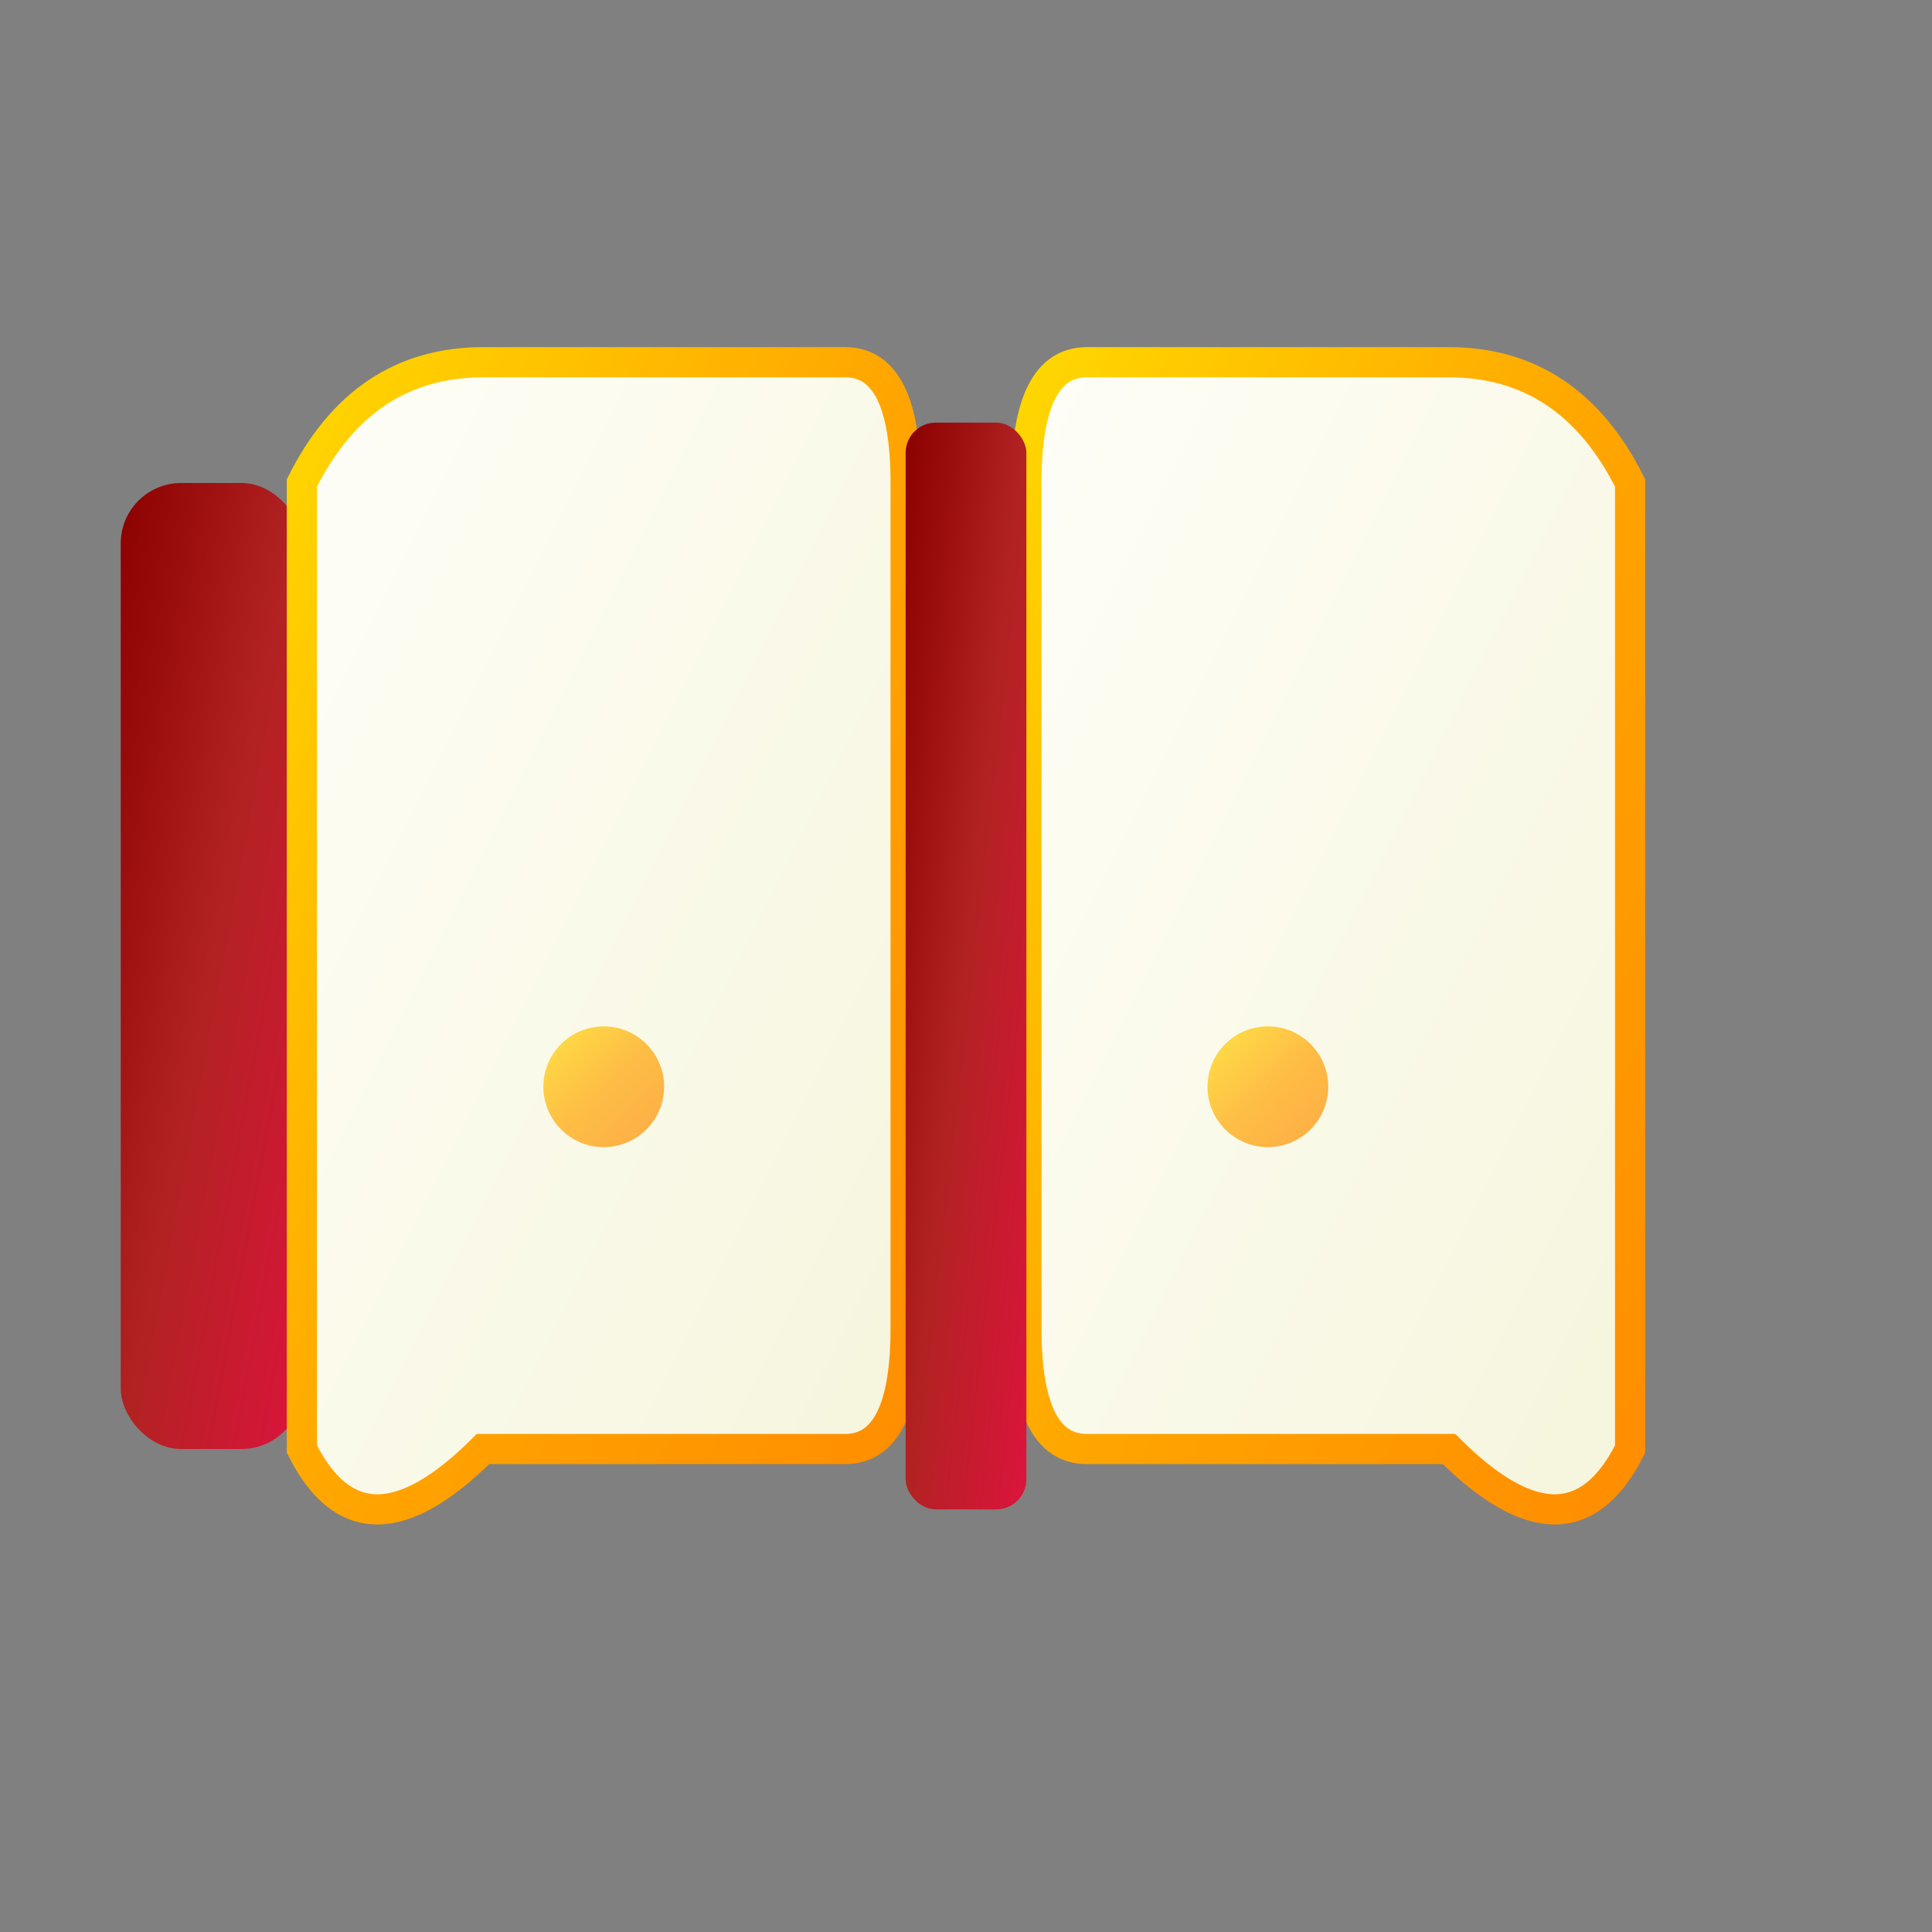 <svg width="32" height="32" viewBox="0 0 32 32" fill="none" xmlns="http://www.w3.org/2000/svg">
  <rect x="0" y="0" width="32" height="32" fill="#808080" stroke="none"/>
  <defs>
    <linearGradient id="bookGradient" x1="0%" y1="0%" x2="100%" y2="100%">
      <stop offset="0%" style="stop-color:#8B0000;stop-opacity:1" />
      <stop offset="50%" style="stop-color:#B22222;stop-opacity:1" />
      <stop offset="100%" style="stop-color:#DC143C;stop-opacity:1" />
    </linearGradient>
    <linearGradient id="goldGradient" x1="0%" y1="0%" x2="100%" y2="100%">
      <stop offset="0%" style="stop-color:#FFD700;stop-opacity:1" />
      <stop offset="50%" style="stop-color:#FFA500;stop-opacity:1" />
      <stop offset="100%" style="stop-color:#FF8C00;stop-opacity:1" />
    </linearGradient>
    <linearGradient id="pageGradient" x1="0%" y1="0%" x2="100%" y2="100%">
      <stop offset="0%" style="stop-color:#FFFEF7;stop-opacity:1" />
      <stop offset="100%" style="stop-color:#F5F5DC;stop-opacity:1" />
    </linearGradient>
  </defs>
  
  <!-- Book spine -->
  <rect x="2" y="8" width="3" height="16" fill="url(#bookGradient)" rx="1"/>
  
  <!-- Left page -->
  <path d="M5 8 Q6 6 8 6 L14 6 Q15 6 15 8 L15 22 Q15 24 14 24 L8 24 Q6 26 5 24 Z" 
        fill="url(#pageGradient)" stroke="url(#goldGradient)" stroke-width="0.5"/>
  
  <!-- Right page -->
  <path d="M17 8 Q17 6 18 6 L24 6 Q26 6 27 8 L27 24 Q26 26 24 24 L18 24 Q17 24 17 22 Z" 
        fill="url(#pageGradient)" stroke="url(#goldGradient)" stroke-width="0.5"/>
  
  <!-- Book binding center -->
  <rect x="15" y="7" width="2" height="18" fill="url(#bookGradient)" rx="0.5"/>
  
  <!-- Simple decorative elements -->
  <line x1="8" y1="10" x2="12" y2="10" stroke="url(#goldGradient)" stroke-width="0.5" opacity="0.6"/>
  <line x1="8" y1="12" x2="13" y2="12" stroke="url(#goldGradient)" stroke-width="0.5" opacity="0.6"/>
  <line x1="8" y1="14" x2="11" y2="14" stroke="url(#goldGradient)" stroke-width="0.5" opacity="0.6"/>
  
  <line x1="19" y1="10" x2="23" y2="10" stroke="url(#goldGradient)" stroke-width="0.5" opacity="0.6"/>
  <line x1="19" y1="12" x2="22" y2="12" stroke="url(#goldGradient)" stroke-width="0.5" opacity="0.6"/>
  <line x1="19" y1="14" x2="24" y2="14" stroke="url(#goldGradient)" stroke-width="0.5" opacity="0.6"/>
  
  <!-- Small decorative dots -->
  <circle cx="10" cy="18" r="1" fill="url(#goldGradient)" opacity="0.7"/>
  <circle cx="21" cy="18" r="1" fill="url(#goldGradient)" opacity="0.7"/>
</svg>
